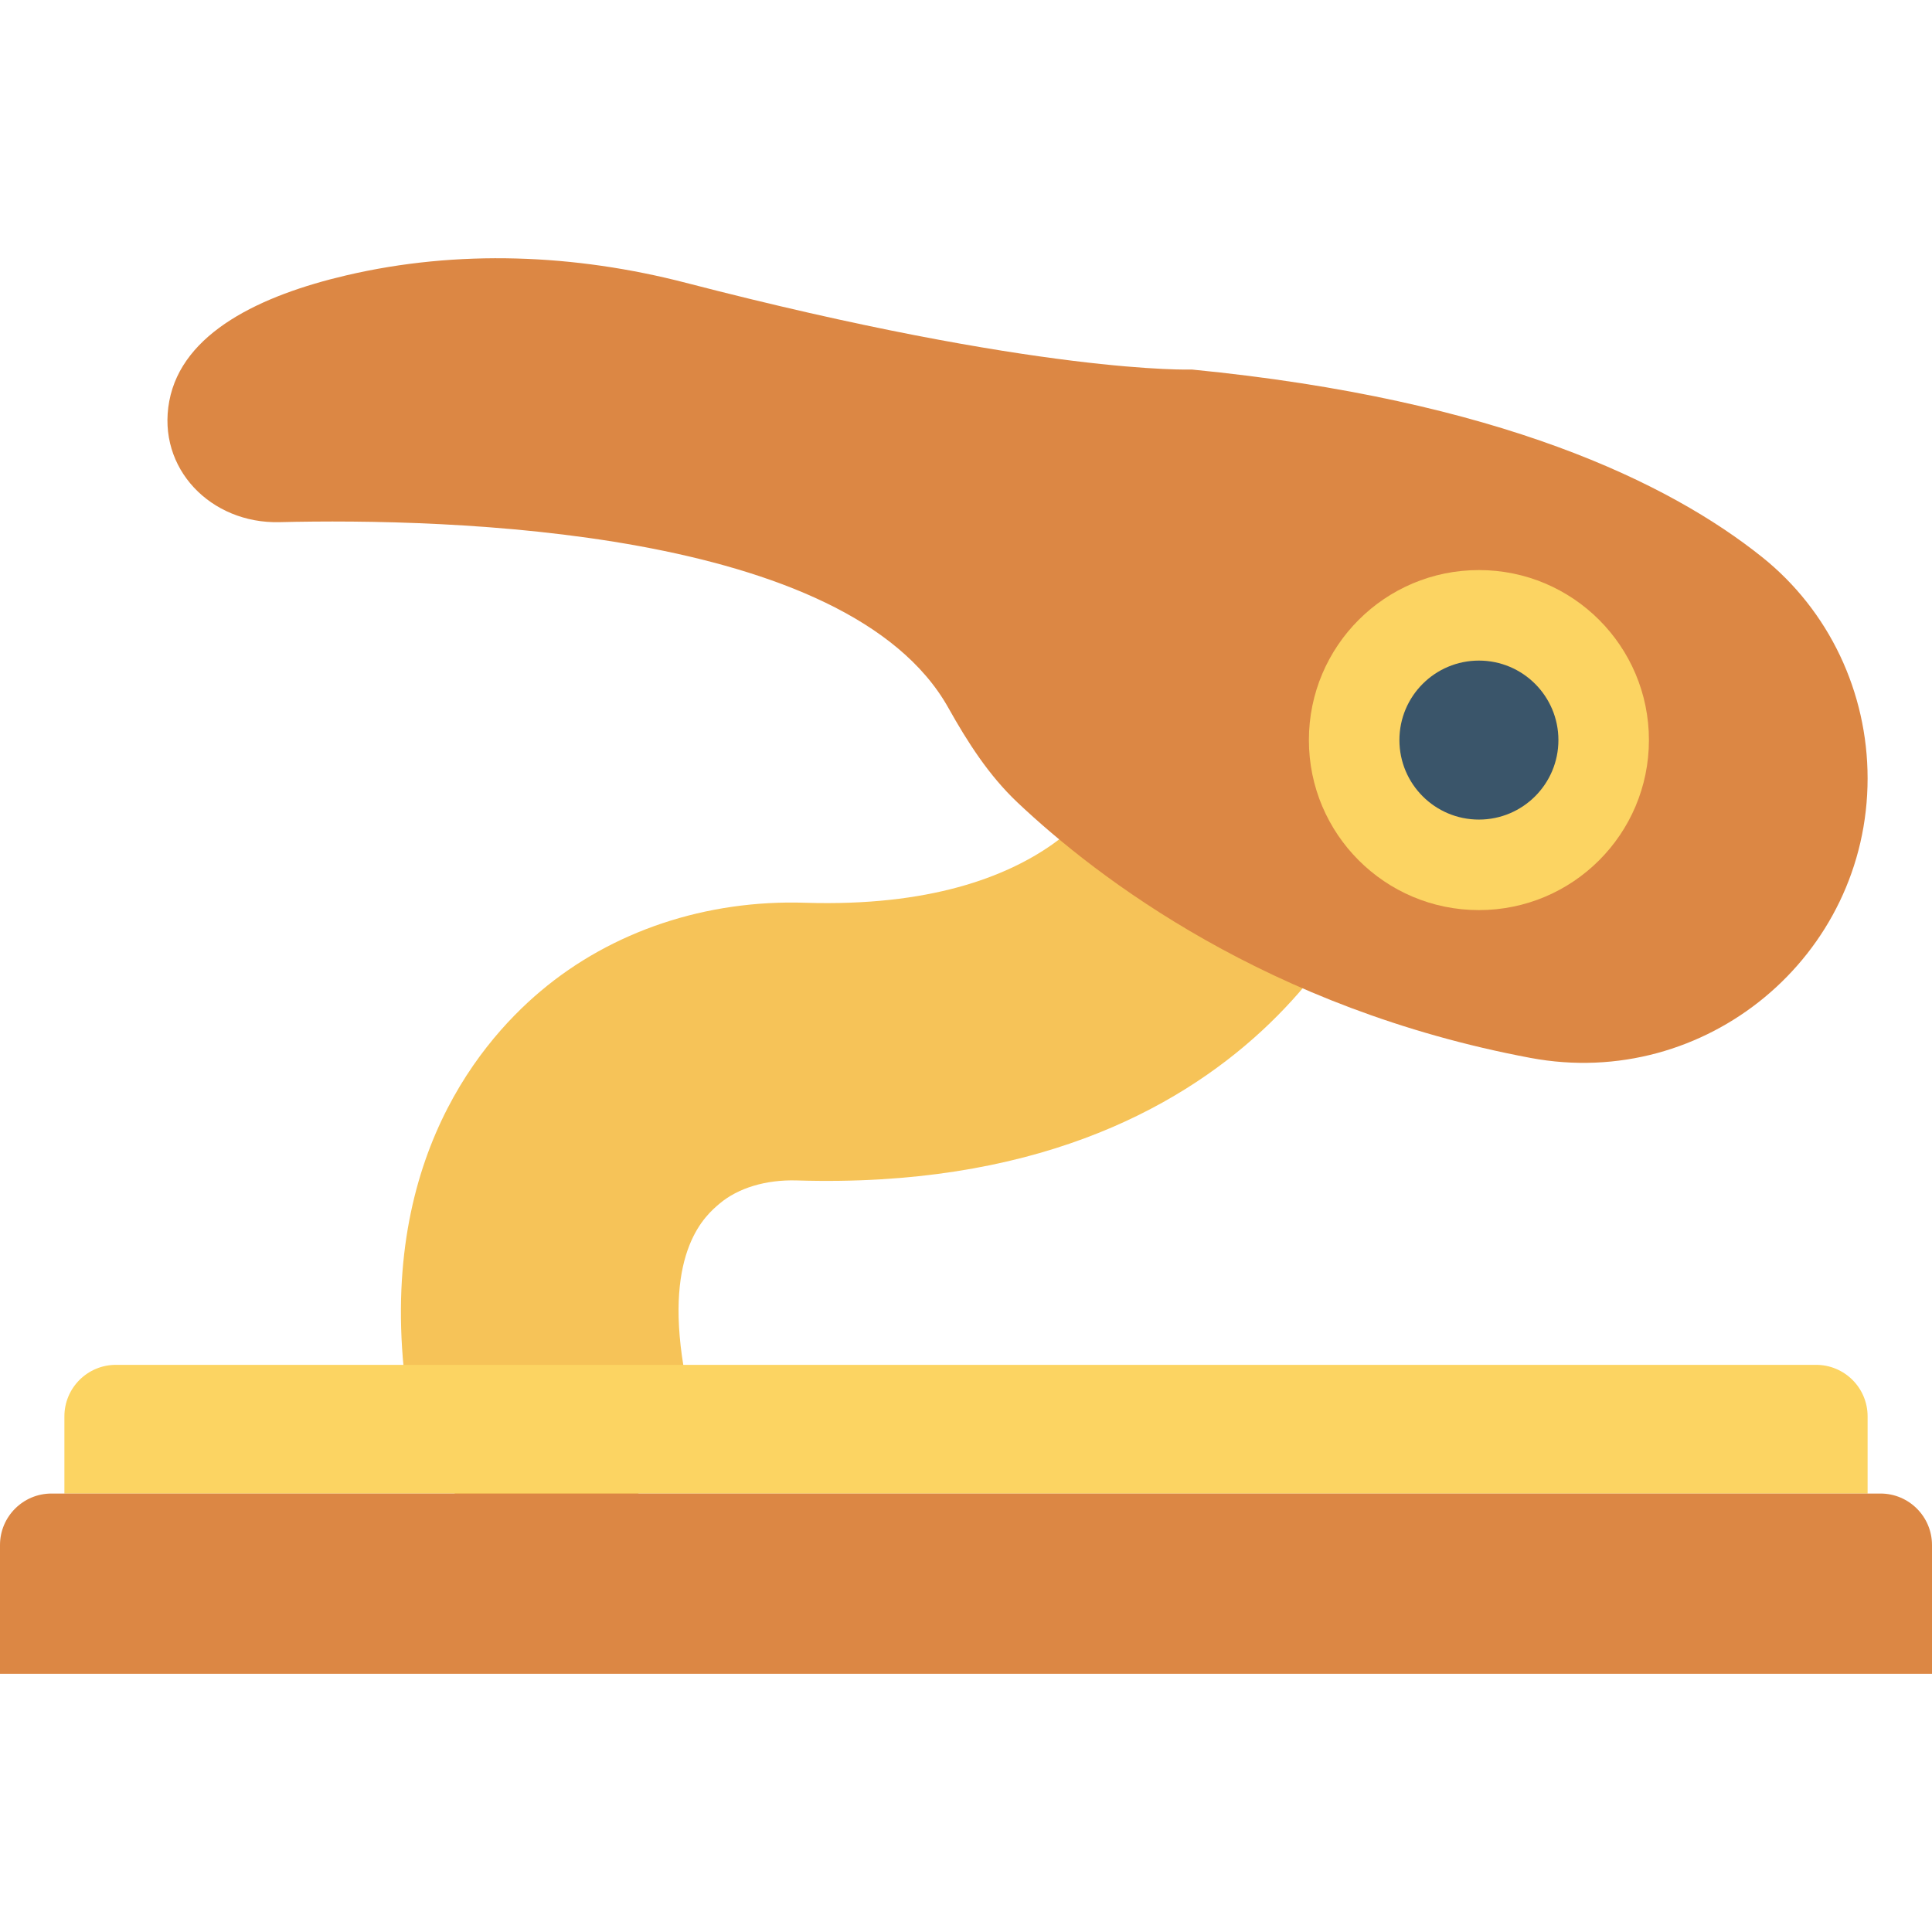 <?xml version="1.0" encoding="iso-8859-1"?>
<!-- Generator: Adobe Illustrator 19.0.0, SVG Export Plug-In . SVG Version: 6.00 Build 0)  -->
<svg version="1.1" id="Capa_1" xmlns="http://www.w3.org/2000/svg" xmlns:xlink="http://www.w3.org/1999/xlink" x="0px" y="0px"
	 viewBox="0 0 468.293 468.293" style="enable-background:new 0 0 468.293 468.293;" xml:space="preserve">
<path style="fill:#F6C358;" d="M270.453,187.479c0,0,0.082-0.315,0.307-0.885c-1.386,3.499-15.442,34.101-75.583,32.224
	c-24.018-0.764-46.852,6.847-64.146,21.429c-15.946,13.434-41.274,44.551-31.783,101.987c2.729,16.486,16.998,28.183,33.18,28.183
	c1.819,0,3.671-0.148,5.529-0.455c18.346-3.033,30.758-20.363,27.728-38.709c-4.669-28.221,5.42-36.723,8.74-39.518
	c4.504-3.8,11.228-5.817,18.62-5.614c113.421,3.518,140.31-74.372,141.401-77.693L270.453,187.479z"/>
<path style="fill:#FCD462;" d="M452.683,362.016H15.61v-18.707c0-6.897,5.591-12.488,12.488-12.488h412.098
	c6.897,0,12.488,5.591,12.488,12.488V362.016z"/>
<g>
	<path style="fill:#DC8744;" d="M468.293,405.699H0v-31.195c0-6.897,5.591-12.488,12.488-12.488h443.317
		c6.897,0,12.488,5.591,12.488,12.488V405.699z"/>
	<path style="fill:#DC8744;" d="M427.061,134.989c-22.43-17.911-63.626-38.127-138.172-45.419c0,0-36.523,1.304-122.627-21.016
		c-26.922-6.979-55.275-8.147-82.354-1.804c-20.592,4.823-39.765,13.803-42.882,30.488c-3.049,16.319,10.101,29.728,26.698,29.327
		c40.786-0.985,137.749,1.447,162.147,45.008c4.667,8.333,9.803,16.369,16.745,22.928c19.389,18.318,60.757,50.013,124.366,61.926
		c42.431,7.947,81.7-24.603,81.7-67.772C452.683,167.798,443.359,148.003,427.061,134.989z"/>
</g>
<circle style="fill:#FCD462;" cx="358.469" cy="179.387" r="41.21"/>
<circle style="fill:#3A556A;" cx="358.469" cy="179.387" r="19.269"/>
<g>
</g>
<g>
</g>
<g>
</g>
<g>
</g>
<g>
</g>
<g>
</g>
<g>
</g>
<g>
</g>
<g>
</g>
<g>
</g>
<g>
</g>
<g>
</g>
<g>
</g>
<g>
</g>
<g>
</g>
</svg>
